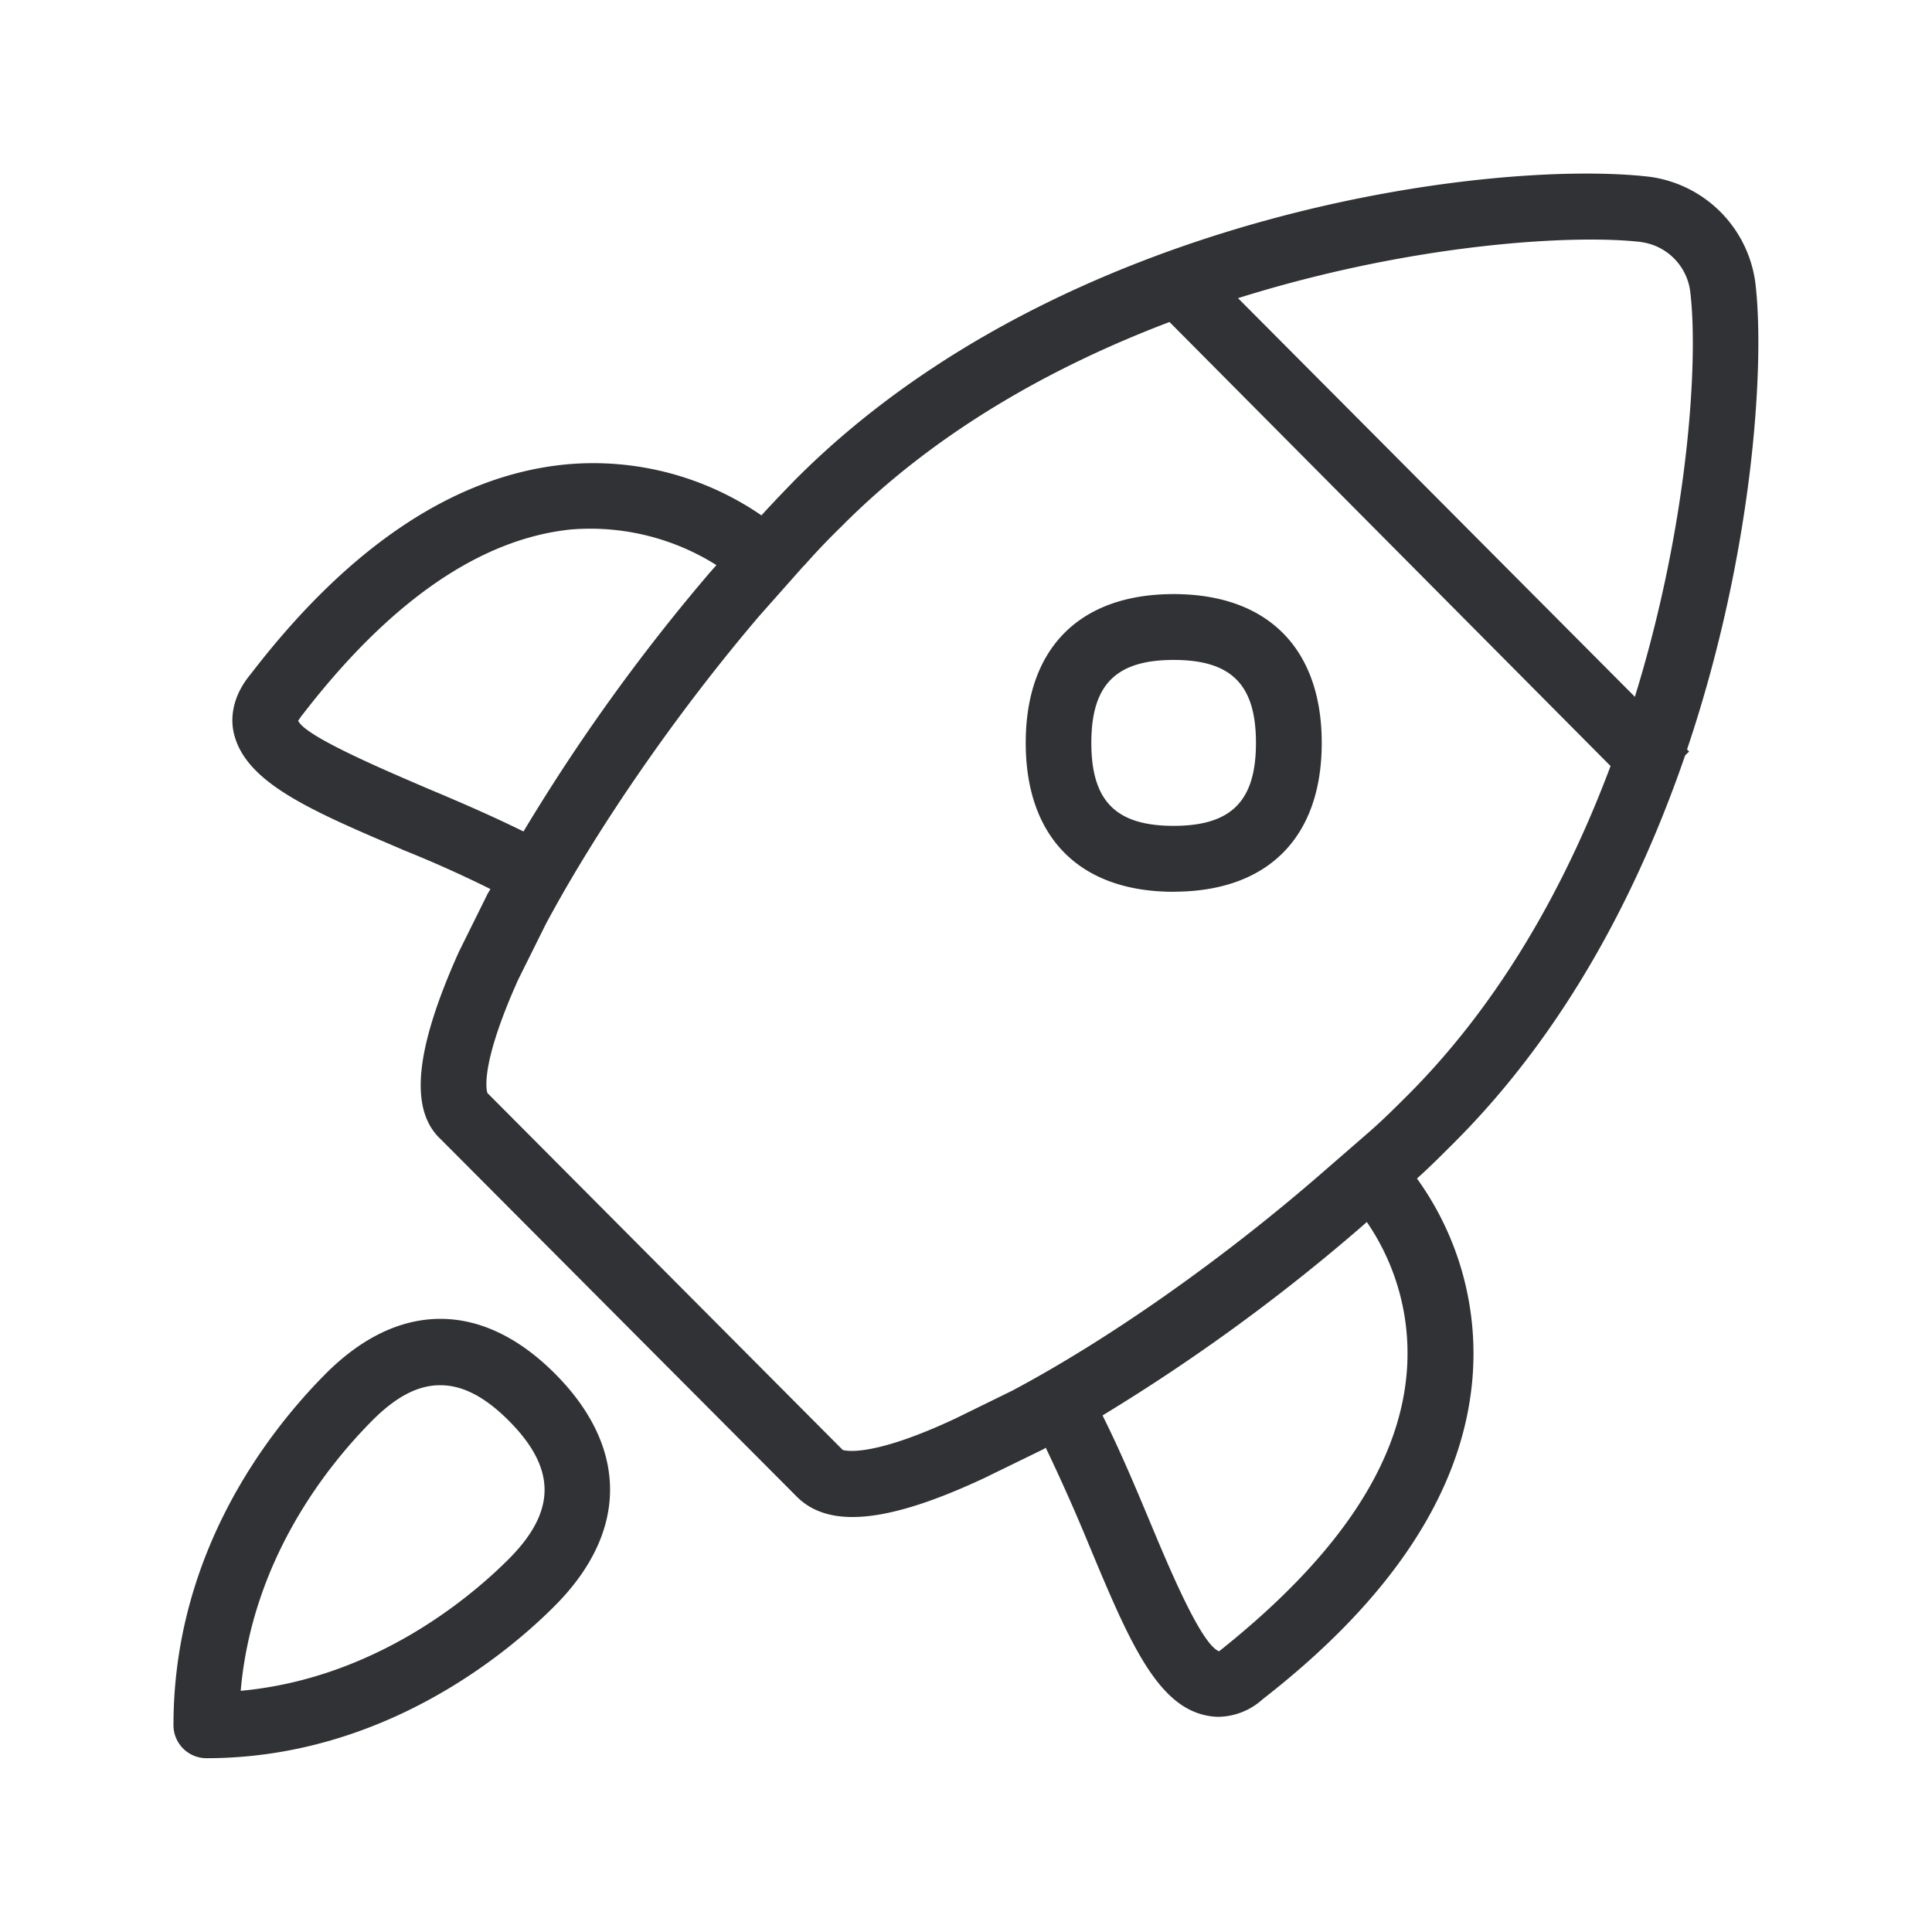 <svg width="24" height="24" xmlns="http://www.w3.org/2000/svg"><path d="M14.58 8.198c-.718 0-1.023.308-1.023 1.03 0 .723.305 1.031 1.022 1.031.717 0 1.023-.308 1.023-1.03 0-.723-.303-1.031-1.023-1.031Zm0 2.88c-1.169 0-1.838-.676-1.838-1.85 0-1.176.67-1.848 1.837-1.848 1.168 0 1.84.675 1.84 1.849 0 1.173-.669 1.848-1.84 1.848ZM4.62 17.651c-.566.571-1.487 1.73-1.63 3.353 1.68-.155 2.874-1.18 3.333-1.64.589-.593.589-1.12 0-1.713-.294-.295-.571-.443-.851-.443-.28-.003-.558.146-.852.443Zm-2.056 4.19a.41.41 0 0 1-.409-.409v-.003c0-2.14 1.182-3.65 1.888-4.361.908-.913 1.947-.913 2.855 0 .907.913.907 1.96 0 2.874-.566.571-2.127 1.899-4.334 1.899Zm1.19-12.96-.05.072c.082.188 1.003.583 1.617.846.394.165.795.339 1.182.53a23.877 23.877 0 0 1 2.322-3.225L8.9 7.02a2.944 2.944 0 0 0-1.804-.443c-1.131.115-2.257.896-3.341 2.305Zm6.233-1.855-.549.619c-1.008 1.18-2.003 2.613-2.658 3.835l-.345.694c-.501 1.118-.38 1.4-.38 1.404l4.414 4.434c.006 0 .314.118 1.398-.39l.708-.347c1.196-.636 2.583-1.61 3.81-2.672l.633-.55c.165-.145.314-.293.482-.461 1.162-1.168 1.963-2.625 2.507-4.076L14.528 4c-1.447.549-2.907 1.361-4.078 2.543a8.546 8.546 0 0 0-.462.485Zm10.398-4.02c-.857-.098-2.857.023-5.006.698l4.93 4.952c.675-2.185.79-4.213.687-5.039a.71.71 0 0 0-.611-.61Zm-2.913 14.076a2.88 2.88 0 0 0-.493-1.902l-.056.05a23.704 23.704 0 0 1-3.227 2.353c.213.426.4.869.58 1.3.257.616.647 1.546.868 1.63 1.451-1.154 2.221-2.288 2.328-3.431Zm-12.47-6.527c-1.135-.484-1.948-.829-2.096-1.442-.042-.171-.034-.451.213-.745C4.34 6.778 5.663 5.9 7.033 5.769a3.691 3.691 0 0 1 2.426.633c.137-.151.283-.302.414-.437 3.311-3.333 8.673-3.991 10.611-3.77a1.53 1.53 0 0 1 1.322 1.322c.118.975-.017 3.325-.849 5.793l.026.025-.05.05c-.578 1.681-1.474 3.407-2.85 4.79-.168.168-.316.317-.481.465.526.729.77 1.625.686 2.521-.129 1.379-1.006 2.706-2.602 3.947a.838.838 0 0 1-.55.219.785.785 0 0 1-.179-.023c-.607-.145-.952-.969-1.428-2.109a23.359 23.359 0 0 0-.538-1.21l-.034.02-.734.358c-.689.322-1.226.482-1.633.482-.294 0-.523-.084-.691-.252l-4.423-4.44c-.393-.364-.325-1.106.224-2.328l.355-.717.037-.064c-.356-.177-.72-.34-1.09-.488Z" fill="#313235" fill-rule="nonzero"/></svg>